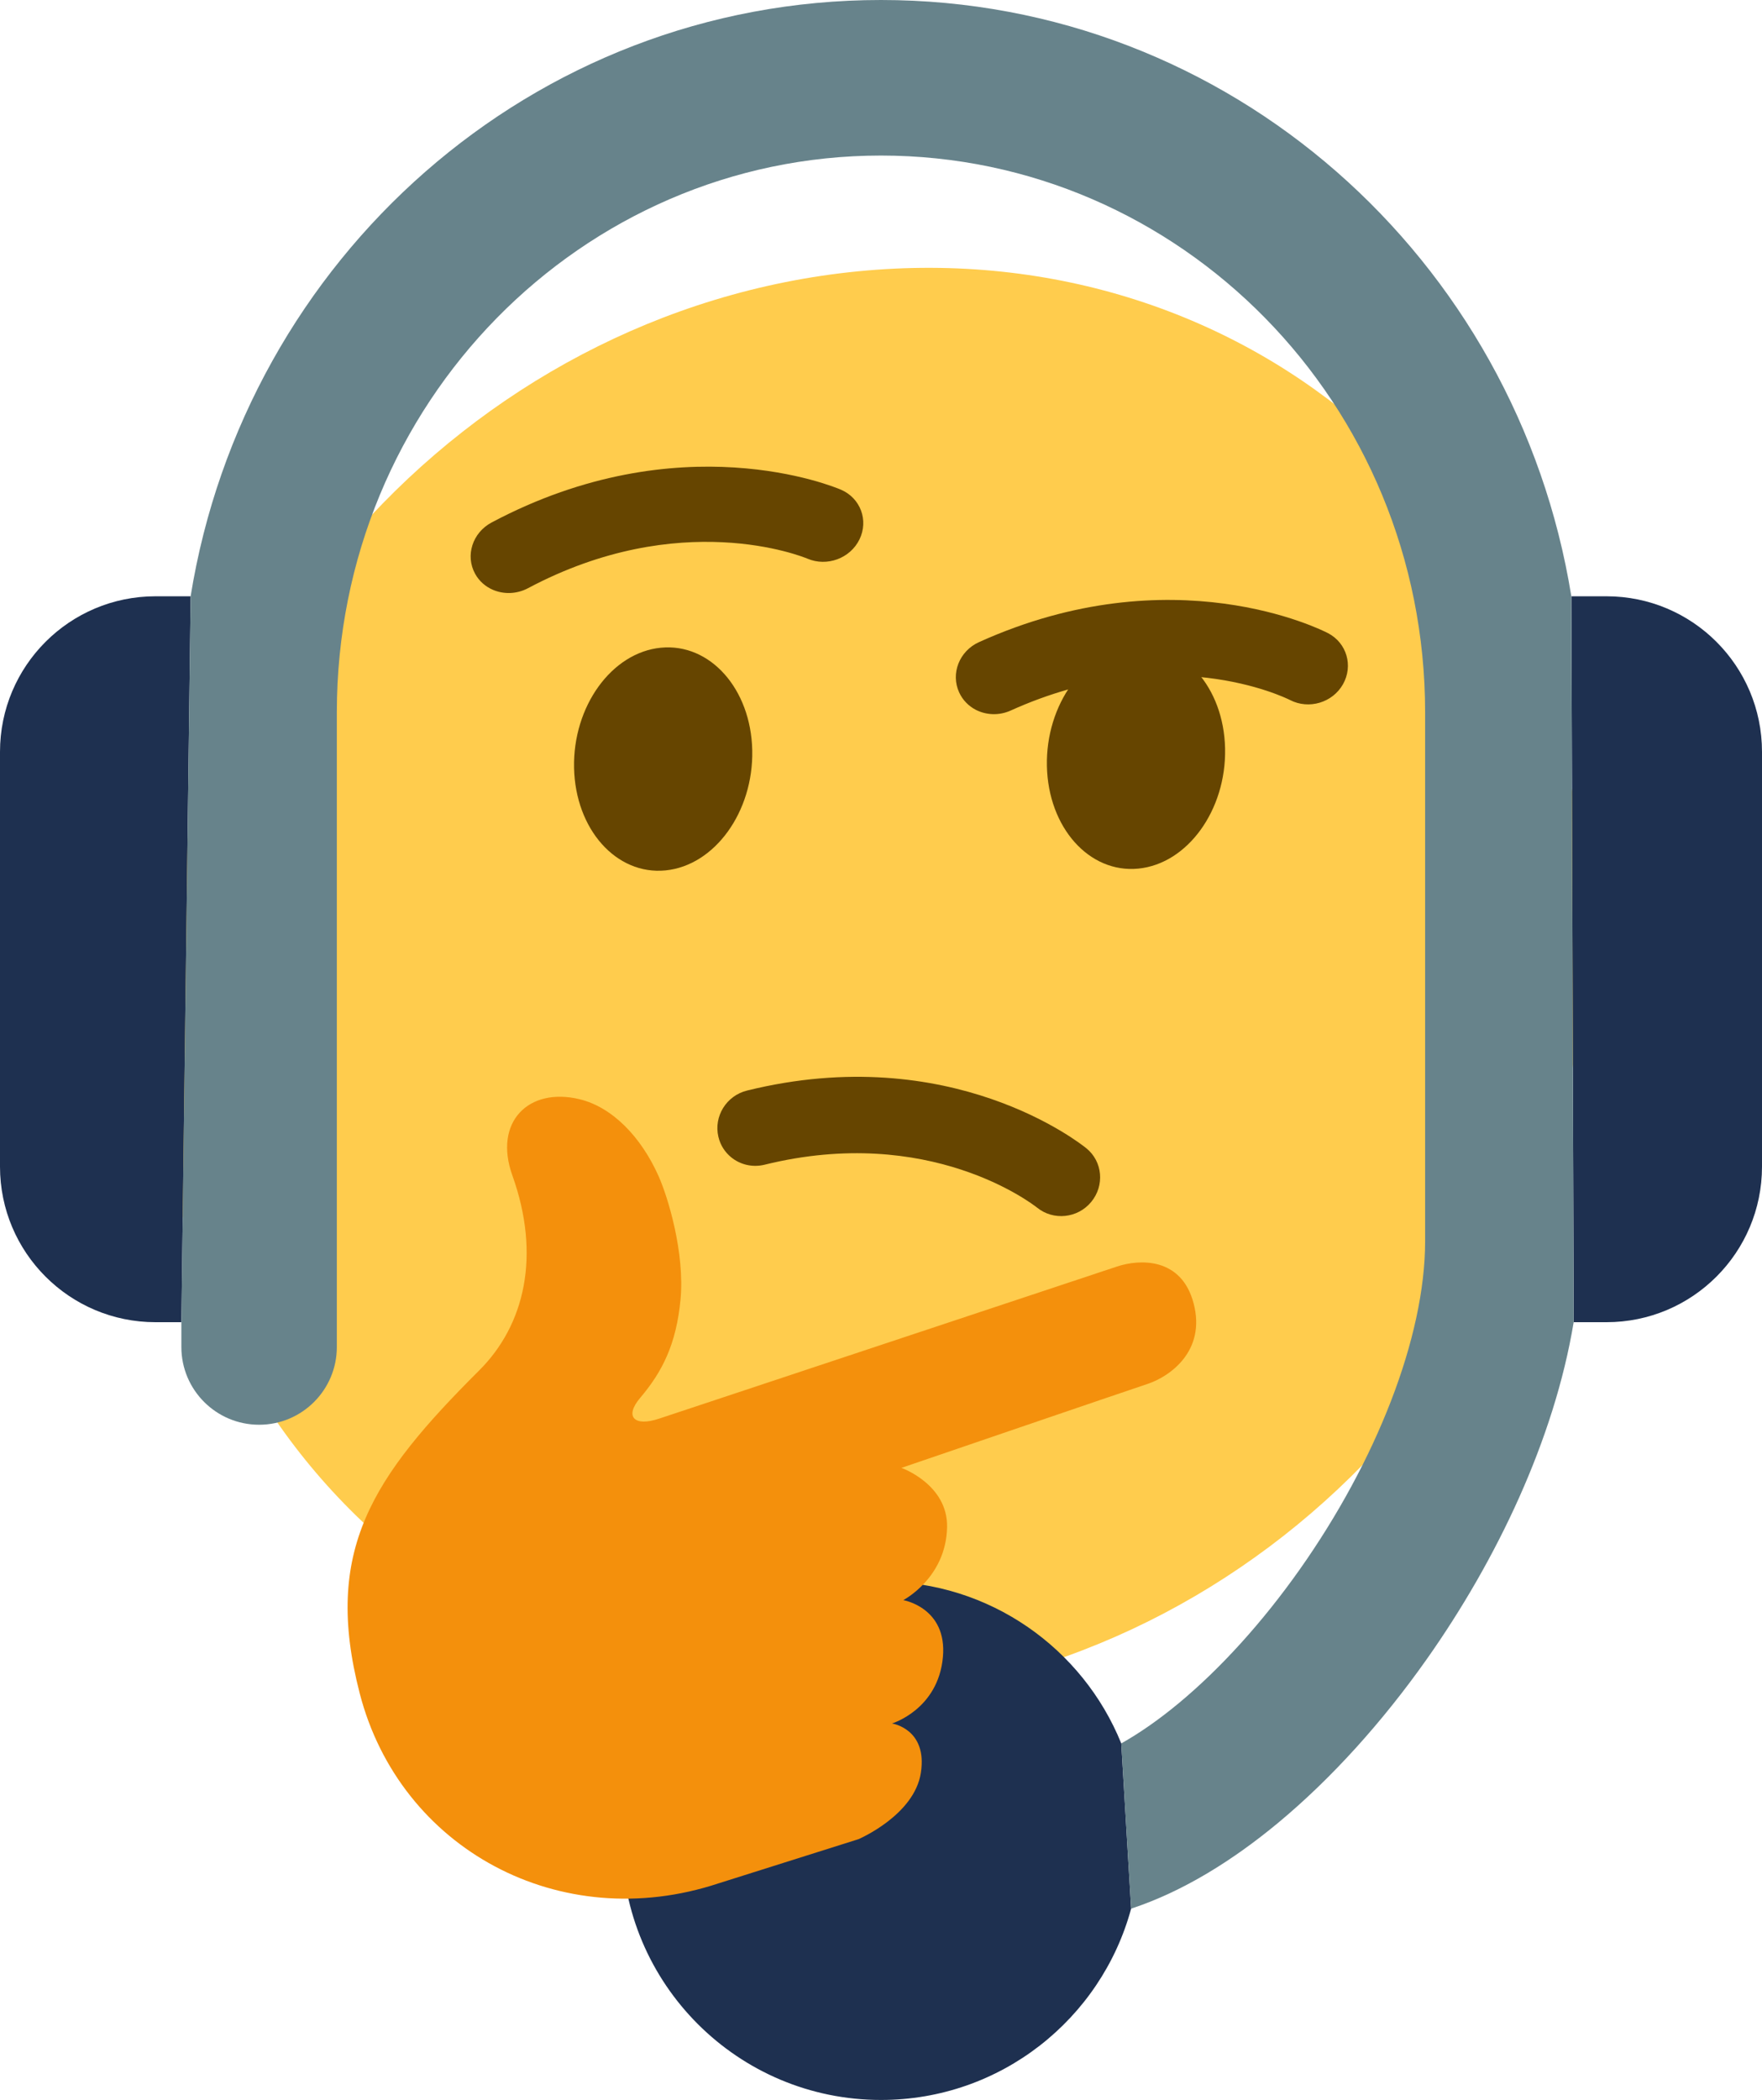 <?xml version="1.0" encoding="utf-8"?>
<svg viewBox="46.358 4.647 413.077 492.048" xmlns="http://www.w3.org/2000/svg">
  <defs>
    <clipPath id="clipPath16" clipPathUnits="userSpaceOnUse">
      <path id="path18" d="M 0,36 36,36 36,0 0,0 0,36 Z"/>
    </clipPath>
  </defs>
  <g transform="matrix(10.443, -1.025, -0.218, -10.436, 233.434, 237.964)" id="g10" style="transform-origin: 18px 18.009px;">
    <g id="g12">
      <g clip-path="url(#clipPath16)" id="g14">
        <g transform="translate(2,20)" id="g20">
          <path id="path22" style="fill:#ffcc4d;fill-opacity:1;fill-rule:nonzero;stroke:none" d="m 0,0 c 0,-8.837 7.164,-16 16,-16 8.837,0 16,7.163 16,16 C 32,8.836 24.837,16 16,16 7.164,16 0,8.836 0,0"/>
        </g>
        <g transform="translate(15.406,25.5)" id="g24">
          <path id="path26" style="fill:#664500;fill-opacity:1;fill-rule:nonzero;stroke:none" d="m 0,0 c 0,-1.381 -0.896,-2.5 -2,-2.5 -1.104,0 -2,1.119 -2,2.5 0,1.38 0.896,2.5 2,2.5 1.104,0 2,-1.12 2,-2.5"/>
        </g>
        <g transform="translate(26,24.5)" id="g28">
          <path id="path30" style="fill:#664500;fill-opacity:1;fill-rule:nonzero;stroke:none" d="m 0,0 c 0,-1.381 -0.895,-2.5 -2,-2.5 -1.104,0 -2,1.119 -2,2.5 0,1.38 0.896,2.5 2,2.5 1.105,0 2,-1.12 2,-2.5"/>
        </g>
        <g transform="translate(9.671,29.667)" id="g32">
          <path id="path34" style="fill:#664500;fill-opacity:1;fill-rule:nonzero;stroke:none" d="M 0,0 C -0.164,0.087 -0.303,0.223 -0.391,0.398 -0.607,0.827 -0.431,1.325 0.002,1.511 4.268,3.341 7.701,1.554 7.845,1.477 8.278,1.246 8.453,0.729 8.236,0.323 8.02,-0.082 7.496,-0.223 7.063,0.005 6.94,0.069 4.231,1.437 0.785,-0.042 0.528,-0.151 0.238,-0.127 0,0"/>
        </g>
        <g transform="translate(14.743,16.428)" id="g36">
          <path id="path38" style="fill:#664500;fill-opacity:1;fill-rule:nonzero;stroke:none" d="M 0,0 C -0.136,0.127 -0.236,0.293 -0.276,0.486 -0.375,0.955 -0.078,1.392 0.389,1.46 4.981,2.138 7.841,-0.469 7.962,-0.58 8.322,-0.914 8.357,-1.457 8.044,-1.795 7.732,-2.131 7.189,-2.133 6.83,-1.801 6.726,-1.709 4.458,0.307 0.748,-0.24 0.471,-0.281 0.197,-0.184 0,0"/>
        </g>
        <g transform="translate(20.431,25.917)" id="g40">
          <path id="path42" style="fill:#664500;fill-opacity:1;fill-rule:nonzero;stroke:none" d="M 0,0 C -0.156,0.098 -0.286,0.243 -0.362,0.424 -0.549,0.866 -0.339,1.352 0.105,1.508 4.486,3.044 7.79,1.028 7.929,0.941 8.344,0.681 8.483,0.154 8.24,-0.237 7.998,-0.627 7.464,-0.732 7.049,-0.475 6.929,-0.402 4.321,1.146 0.782,-0.095 0.518,-0.187 0.23,-0.143 0,0"/>
        </g>
        <g transform="translate(17.276,0.868)" id="g44"/>
      </g>
    </g>
  </g>
  <path d="M 82.806 314.455 L 88.881 314.455 L 91.052 144.365 L 82.806 144.365 C 62.676 144.365 46.358 160.683 46.358 180.812 L 46.358 278.007 C 46.358 298.136 62.676 314.455 82.806 314.455 Z" fill="#1E3050" style="" transform="matrix(1, 0, 0, 1, 2.842170943040401e-14, 0)"/>
  <path d="M 422.987 144.365 L 414.742 144.365 L 415.289 314.455 L 422.987 314.455 C 443.117 314.455 459.435 298.136 459.435 278.007 L 459.435 180.812 C 459.435 160.683 443.117 144.365 422.987 144.365 Z" fill="#1E3050" style="" transform="matrix(1, 0, 0, 1, 2.842170943040401e-14, 0)"/>
  <path d="M 252.897 496.695 C 280.936 496.695 304.537 477.699 311.534 451.875 L 309.222 413.153 C 300.207 390.9 278.384 375.202 252.897 375.202 C 219.348 375.202 192.15 402.399 192.15 435.948 C 192.15 469.498 219.348 496.695 252.897 496.695 Z" fill="#1E3050" style="" transform="matrix(1, 0, 0, 1, 2.842170943040401e-14, 0)"/>
  <path d="M 252.891 4.647 C 171.134 4.647 103.791 65.348 91.047 144.365 L 88.876 314.455 L 88.876 320.259 C 88.876 330.324 97.034 338.483 107.1 338.483 C 117.164 338.483 125.324 330.324 125.324 320.259 L 125.324 314.455 L 125.324 171.565 C 125.324 99.168 182.775 41.095 252.891 41.095 C 323.008 41.095 380.459 99.168 380.459 171.565 L 380.459 295.477 C 380.459 318.018 368.941 347.083 351.063 372.394 C 342.298 384.803 332.472 395.624 322.699 403.728 C 317.934 407.68 313.405 410.802 309.216 413.153 L 311.528 451.874 C 323.745 447.85 335.449 440.506 345.967 431.784 C 358.592 421.313 370.532 408.007 380.834 393.422 C 397.254 370.176 410.758 341.862 415.283 314.455 L 414.735 144.365 C 401.991 65.348 334.648 4.647 252.891 4.647 Z" fill="#67838B" style="" transform="matrix(1, 0, 0, 1, 2.842170943040401e-14, 0)"/>
  <path id="path46" style="fill: rgb(244, 144, 12); fill-opacity: 1; fill-rule: nonzero; stroke: none;" d="M 247.616 435.589 C 247.616 435.589 260.736 430.004 262.244 420.016 C 263.838 409.706 255.472 408.477 255.472 408.477 C 255.472 408.477 266.299 405.24 267.411 392.916 C 268.456 381.31 258.113 379.576 258.113 379.576 C 258.113 379.576 268.155 374.407 268.387 362.474 C 268.574 352.426 257.684 348.59 257.684 348.59 C 257.684 348.59 310.03 330.696 315.403 328.914 C 320.765 327.123 329.064 321.131 326.208 310.129 C 323.371 299.113 313.39 299.695 308.257 301.402 C 303.123 303.118 238.171 324.666 215.766 332.114 C 213.375 332.902 202.172 336.606 200.811 337.074 C 195.199 338.952 192.589 336.72 196.47 332.145 C 201.668 326.03 204.922 319.509 205.899 309.124 C 206.916 298.191 202.971 285.213 200.764 280.253 C 196.658 271.025 189.909 264.074 182.242 262.212 C 170.273 259.309 161.99 267.556 166.479 280.083 C 173.191 298.823 169.398 315.09 158.717 325.737 C 133.612 350.758 122.042 367.976 130.684 401.407 C 140.1 437.867 177.674 458.243 214.827 445.938 C 216.792 445.307 247.616 435.589 247.616 435.589" transform="matrix(1, 0, 0, 1, 2.842170943040401e-14, 0)"/>
</svg>
